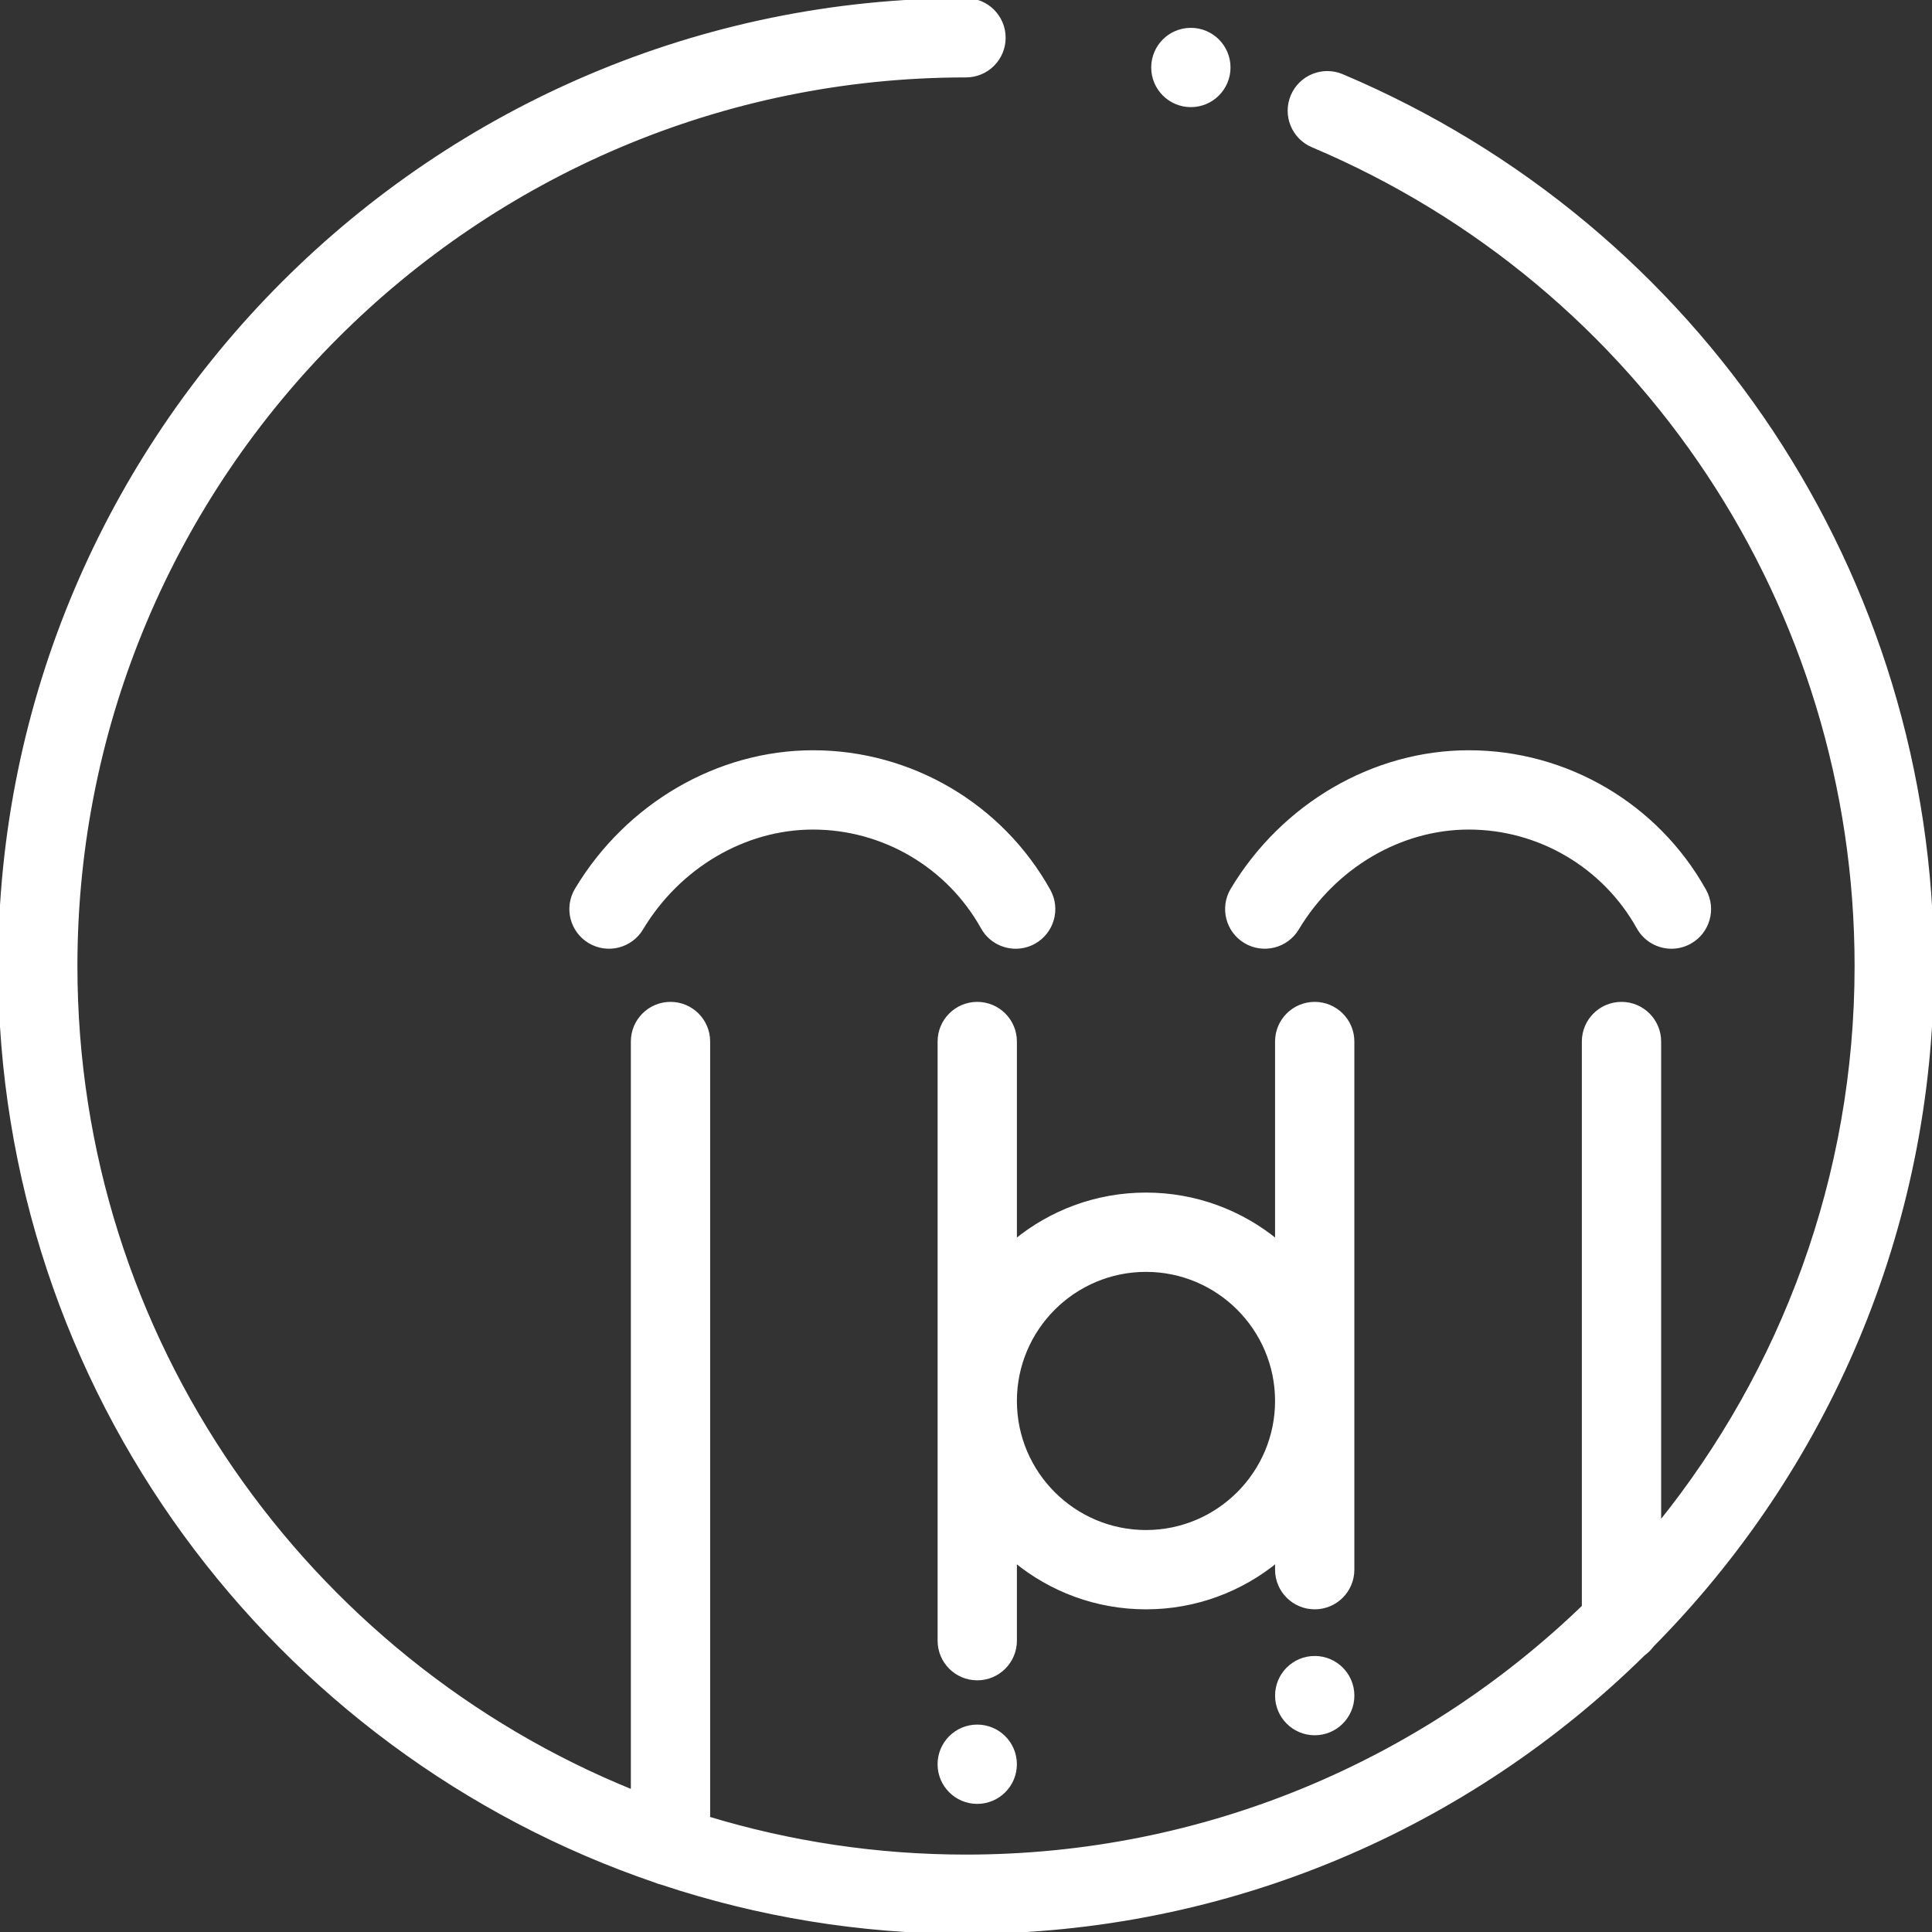 <svg fill="#ffffff" height="800px" width="800px" version="1.1" id="Layer_1"
	xmlns="http://www.w3.org/2000/svg" xmlns:xlink="http://www.w3.org/1999/xlink"
	viewBox="0 0 512 512" xml:space="preserve" stroke="#ffffff">

<rect x="0" y="0" width="512" height="512" fill="#333333" stroke="none"/>

<g id="SVGRepo_bgCarrier" stroke-width="0"/>

<g id="SVGRepo_tracerCarrier" stroke-linecap="round" stroke-linejoin="round"/>

<g id="SVGRepo_iconCarrier"> <g> <g> <path d="M451.689,236.047c-12.617-22.65-36.545-36.72-62.448-36.72c-25.166,0-49.173,13.965-62.65,36.444 c-2.841,4.739-1.302,10.885,3.439,13.727c4.739,2.839,10.887,1.302,13.729-3.437c9.881-16.483,27.309-26.72,45.483-26.72 c18.648,0,35.877,10.133,44.964,26.443c1.831,3.288,5.238,5.14,8.752,5.14c1.648,0,3.318-0.408,4.861-1.266 C452.646,246.969,454.379,240.875,451.689,236.047z"/> </g> </g> <g> <g> <path d="M277.906,236.047c-12.617-22.65-36.545-36.72-62.448-36.72c-25.166,0-49.172,13.965-62.649,36.443 c-2.842,4.741-1.304,10.887,3.437,13.729c4.741,2.839,10.887,1.302,13.729-3.437c9.881-16.483,27.309-26.72,45.483-26.72 c18.648,0,35.878,10.133,44.964,26.443c1.831,3.288,5.238,5.141,8.752,5.14c1.648,0,3.318-0.408,4.861-1.266 C278.861,246.969,280.596,240.875,277.906,236.047z"/> </g> </g> <g> <g> <path d="M348.411,266.007c-5.527,0-10.007,4.479-10.007,10.007v52.979c-9.451-7.774-21.542-12.448-34.707-12.448 c-13.164,0-25.256,4.674-34.707,12.448v-52.979c0-5.528-4.481-10.007-10.007-10.007c-5.527,0-10.007,4.479-10.007,10.007v158.783 c0,5.528,4.481,10.007,10.007,10.007c5.527,0,10.007-4.479,10.007-10.007v-21.256c9.451,7.774,21.542,12.448,34.707,12.448 c13.164,0,25.256-4.674,34.707-12.448v2.44c0,5.528,4.481,10.007,10.007,10.007c5.527,0,10.007-4.479,10.007-10.007V276.014 C358.418,270.486,353.938,266.007,348.411,266.007z M303.697,405.974c-19.138,0-34.707-15.569-34.707-34.707 s15.57-34.708,34.707-34.708c19.138,0,34.707,15.57,34.707,34.708C338.404,390.406,322.835,405.974,303.697,405.974z"/> </g> </g> <g> <g> <path d="M355.651,20.124c-5.093-2.151-10.963,0.229-13.116,5.317c-2.152,5.09,0.228,10.963,5.319,13.115 c87.556,37.034,144.132,122.386,144.132,217.444c0,55.964-19.594,107.431-52.266,147.927V276.015 c0-5.528-4.481-10.007-10.007-10.007c-5.527,0-10.007,4.479-10.007,10.007v149.787c-42.464,40.954-100.189,66.184-163.702,66.184 c-23.744,0-46.674-3.54-68.307-10.094V276.014c0-5.528-4.481-10.007-10.007-10.007c-5.527,0-10.007,4.479-10.007,10.007v198.807 C81.186,439.784,20.015,354.908,20.015,255.999c0-130.122,105.863-235.985,235.985-235.985c5.527,0,10.007-4.479,10.007-10.007 C266.007,4.479,261.526,0,255.999,0C114.841,0,0,114.84,0,255.999c0,112.362,72.765,208.044,173.647,242.409 c0.574,0.253,1.175,0.452,1.8,0.595c25.34,8.422,52.421,12.996,80.552,12.996c69.886,0,133.308-28.159,179.55-73.714 c0.861-0.62,1.616-1.373,2.242-2.228C483.638,389.773,512,326.14,512,256.001C512,152.884,450.628,60.296,355.651,20.124z"/> </g> </g> <g> <g> <circle cx="348.415" cy="449.356" r="10.007"/> </g> </g> <g> <g> <circle cx="258.976" cy="467.542" r="10.007"/> </g> </g> <g> <g> <circle cx="315.591" cy="17.884" r="10.007"/> </g> </g> </g>

</svg>